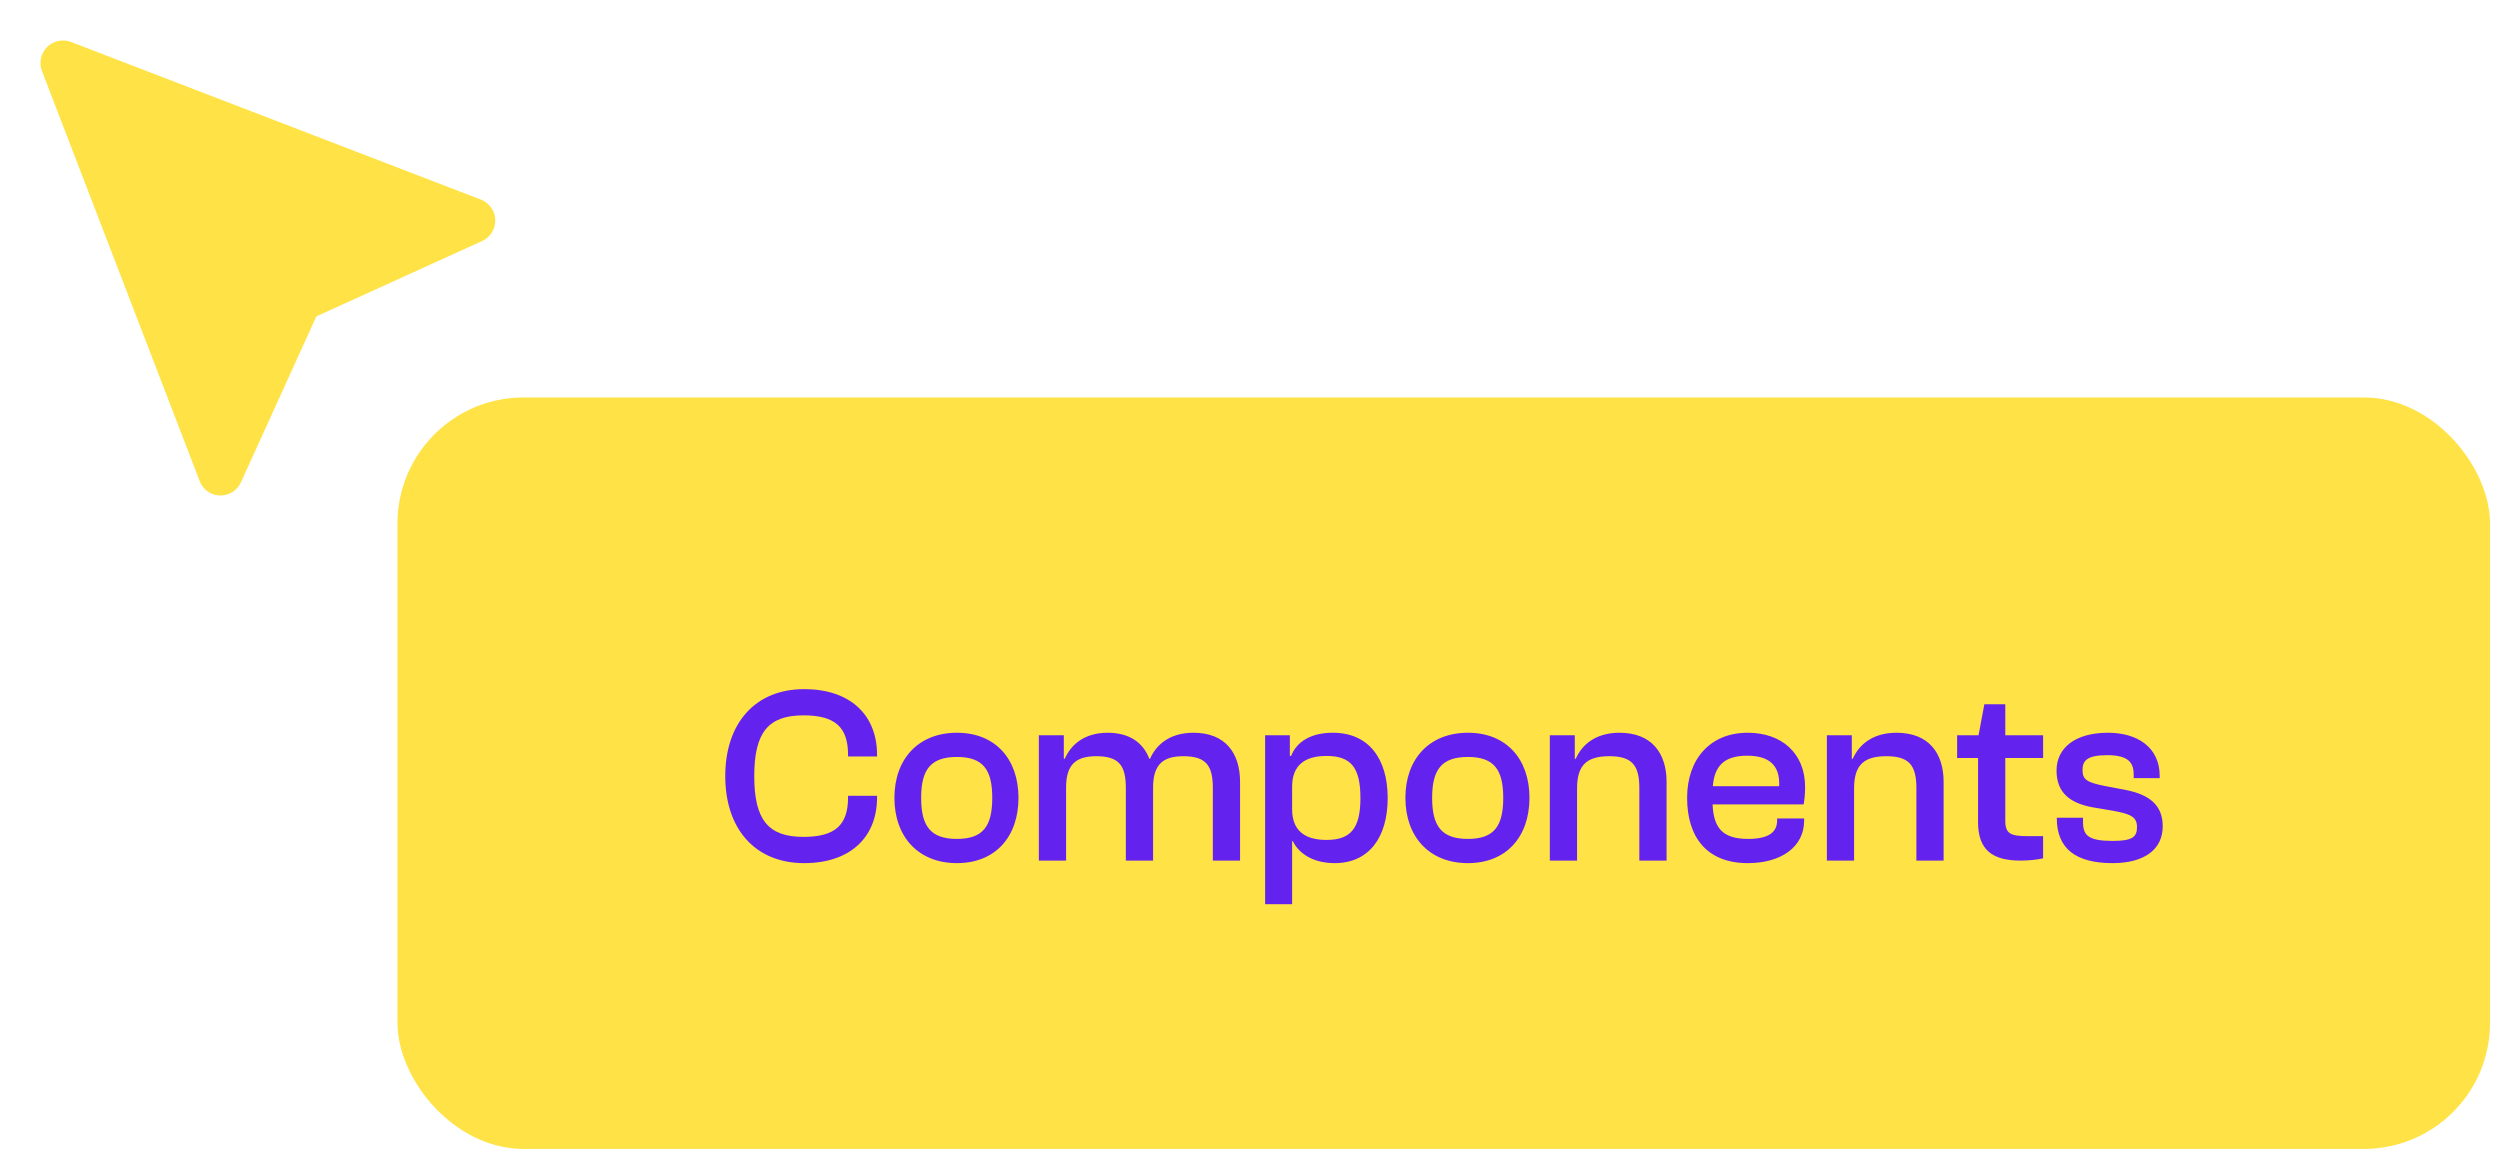 <svg width="143" height="66" viewBox="0 0 143 66" fill="none" xmlns="http://www.w3.org/2000/svg">
<rect x="22.734" y="22.735" width="119.696" height="42.983" rx="7.212" fill="#FFE245"/>
<path d="M45.999 49.371C43.187 49.371 41.485 47.409 41.485 44.394C41.485 41.38 43.187 39.418 45.999 39.418C48.596 39.418 50.168 40.86 50.168 43.183V43.269H48.509V43.183C48.509 41.596 47.773 40.918 45.956 40.918C43.951 40.918 43.143 41.885 43.143 44.394C43.143 46.904 43.951 47.87 45.956 47.87C47.773 47.87 48.509 47.193 48.509 45.606V45.519H50.168V45.606C50.168 47.928 48.596 49.371 45.999 49.371ZM54.738 49.371C52.531 49.371 51.161 47.87 51.161 45.635C51.161 43.413 52.531 41.913 54.738 41.913C56.93 41.913 58.257 43.413 58.257 45.635C58.257 47.87 56.93 49.371 54.738 49.371ZM54.738 47.986C56.238 47.986 56.757 47.25 56.757 45.635C56.757 44.034 56.238 43.298 54.738 43.298C53.223 43.298 52.69 44.034 52.69 45.635C52.69 47.25 53.223 47.986 54.738 47.986ZM60.98 49.226H59.422V42.058H60.85V43.399H60.907C61.239 42.635 61.989 41.913 63.359 41.913C64.614 41.913 65.393 42.49 65.739 43.399H65.783C66.114 42.649 66.85 41.913 68.264 41.913C70.11 41.913 70.932 43.096 70.932 44.726V49.226H69.374V45.072C69.374 43.788 68.985 43.255 67.687 43.255C66.504 43.255 65.956 43.745 65.956 45.058V49.226H64.398V45.072C64.398 43.788 64.008 43.255 62.71 43.255C61.528 43.255 60.98 43.745 60.98 45.043V49.226ZM73.909 51.722H72.365V42.058H73.779V43.24H73.851C74.183 42.404 75.005 41.913 76.245 41.913C78.265 41.913 79.375 43.37 79.375 45.649C79.375 47.914 78.293 49.371 76.346 49.371C75.062 49.371 74.269 48.779 73.952 48.116H73.909V51.722ZM73.909 46.284C73.909 47.481 74.601 48.044 75.87 48.044C77.241 48.044 77.817 47.409 77.817 45.649C77.817 43.875 77.255 43.24 75.87 43.24C74.601 43.24 73.909 43.803 73.909 45V46.284ZM83.966 49.371C81.759 49.371 80.389 47.87 80.389 45.635C80.389 43.413 81.759 41.913 83.966 41.913C86.158 41.913 87.485 43.413 87.485 45.635C87.485 47.87 86.158 49.371 83.966 49.371ZM83.966 47.986C85.466 47.986 85.985 47.25 85.985 45.635C85.985 44.034 85.466 43.298 83.966 43.298C82.451 43.298 81.918 44.034 81.918 45.635C81.918 47.25 82.451 47.986 83.966 47.986ZM90.208 49.226H88.65V42.058H90.078V43.399H90.136C90.467 42.635 91.232 41.913 92.631 41.913C94.492 41.913 95.328 43.096 95.328 44.726V49.226H93.77V45.072C93.77 43.788 93.367 43.255 92.054 43.255C90.785 43.255 90.208 43.745 90.208 45.087V49.226ZM99.979 49.371C97.614 49.371 96.503 47.87 96.503 45.635C96.503 43.413 97.83 41.913 99.965 41.913C101.898 41.913 103.253 43.067 103.253 45.029C103.253 45.404 103.21 45.793 103.167 46.01H97.96C98.018 47.322 98.494 47.986 99.994 47.986C101.191 47.986 101.652 47.582 101.652 46.933V46.818H103.196V46.947C103.196 48.419 101.912 49.371 99.979 49.371ZM99.936 43.226C98.58 43.226 98.061 43.861 97.974 44.971H101.768C101.826 43.745 101.162 43.226 99.936 43.226ZM106.054 49.226H104.497V42.058H105.924V43.399H105.982C106.314 42.635 107.078 41.913 108.478 41.913C110.338 41.913 111.175 43.096 111.175 44.726V49.226H109.617V45.072C109.617 43.788 109.213 43.255 107.901 43.255C106.631 43.255 106.054 43.745 106.054 45.087V49.226ZM115.582 49.226C113.981 49.226 113.144 48.635 113.144 47.02V43.356H111.947V42.058H113.173L113.505 40.283H114.702V42.058H116.866V43.356H114.702V46.947C114.702 47.697 115.019 47.827 115.986 47.827H116.866V49.096C116.563 49.169 116.072 49.226 115.582 49.226ZM120.836 49.371C118.745 49.371 117.649 48.548 117.649 46.803V46.774H119.149V47.034C119.149 47.813 119.495 48.101 120.865 48.101C122.019 48.101 122.236 47.842 122.236 47.308C122.236 46.731 121.889 46.558 120.836 46.37L119.726 46.183C118.442 45.952 117.634 45.375 117.634 44.077C117.634 42.779 118.702 41.913 120.577 41.913C122.264 41.913 123.534 42.75 123.534 44.38V44.51H122.048V44.337C122.048 43.673 121.817 43.197 120.533 43.197C119.394 43.197 119.12 43.5 119.12 44.048C119.12 44.596 119.38 44.755 120.389 44.957L121.601 45.188C122.986 45.462 123.707 46.082 123.707 47.265C123.707 48.592 122.654 49.371 120.836 49.371Z" fill="#6422EF"/>
<path d="M27.594 13.778L18.095 18.097L13.779 27.593C13.675 27.823 13.505 28.016 13.291 28.149C13.078 28.282 12.83 28.349 12.578 28.342C12.327 28.334 12.083 28.253 11.877 28.107C11.672 27.962 11.514 27.759 11.424 27.524L2.393 4.044C2.309 3.814 2.292 3.564 2.345 3.324C2.398 3.085 2.518 2.865 2.692 2.692C2.865 2.518 3.085 2.398 3.325 2.345C3.564 2.292 3.814 2.309 4.044 2.394L27.524 11.424C27.756 11.518 27.955 11.677 28.098 11.882C28.241 12.086 28.321 12.329 28.329 12.579C28.336 12.828 28.271 13.075 28.14 13.288C28.009 13.501 27.82 13.671 27.594 13.778Z" fill="#FFE245"/>
</svg>
